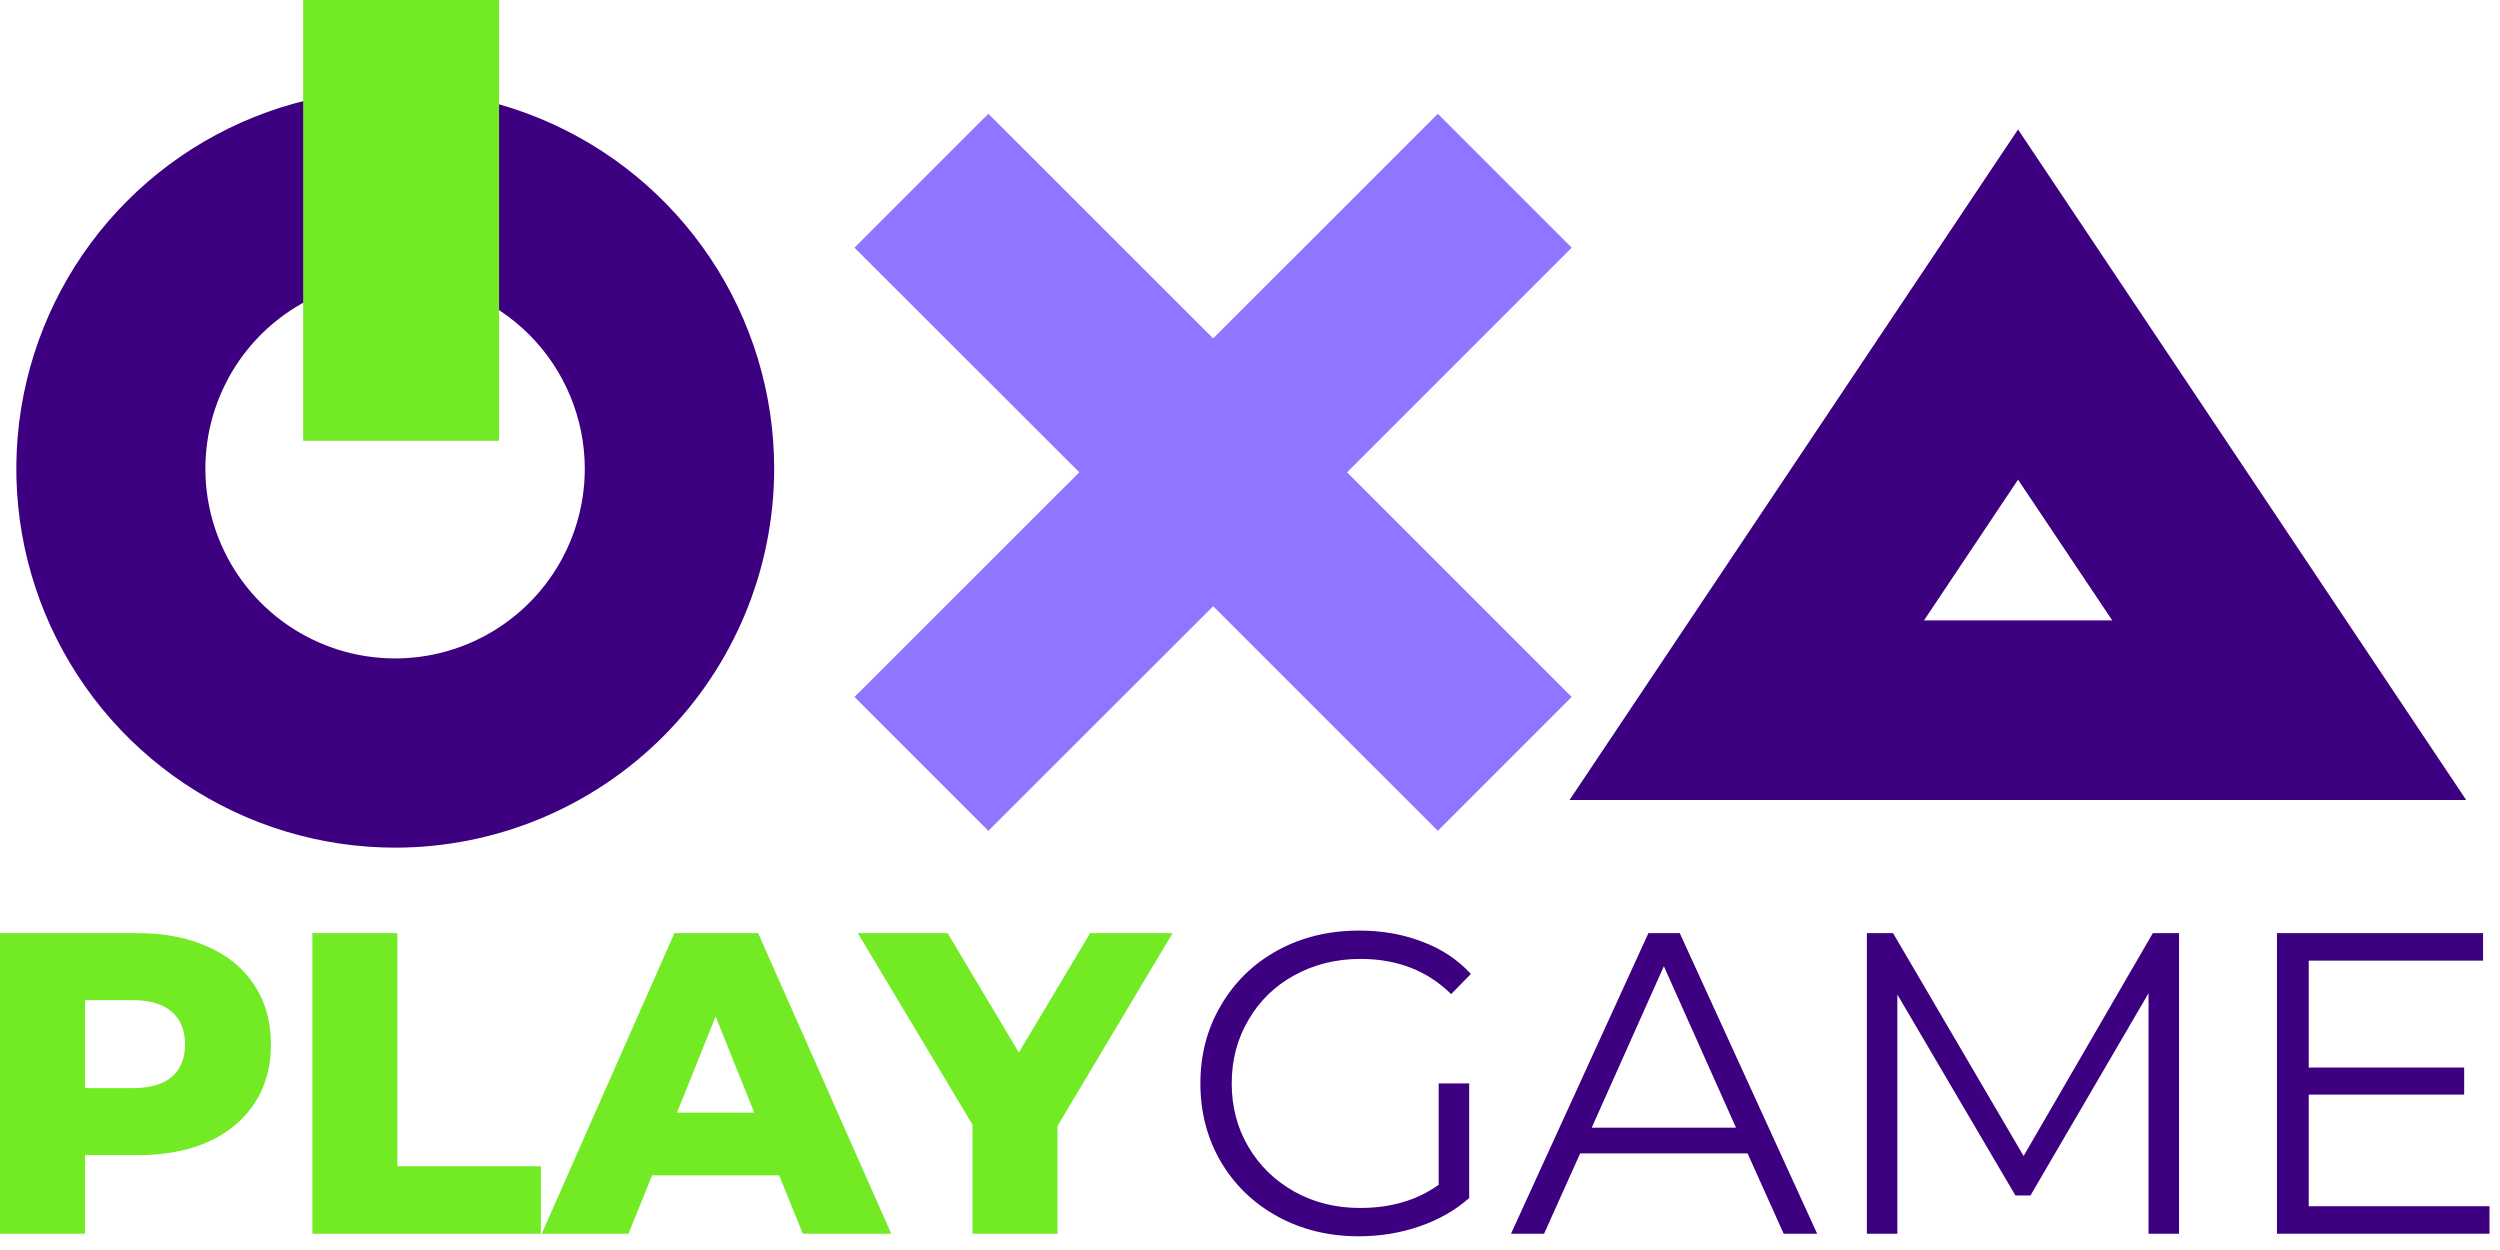 <svg width="116" height="58" viewBox="0 0 116 58" fill="none" xmlns="http://www.w3.org/2000/svg">
<path d="M72.927 11.492L66.715 5.28L56.291 15.703L45.86 5.28L39.649 11.492L50.08 21.915L39.649 32.339L45.86 38.55L56.291 28.127L66.715 38.55L72.927 32.339L62.503 21.915L72.927 11.492Z" fill="#8F75FF"/>
<path d="M114.431 37.119H72.828L93.637 6.007L114.431 37.119ZM89.274 28.786H98.008L93.637 22.256L89.274 28.786Z" fill="#3C0080"/>
<path d="M18.34 39.331C14.862 39.331 11.463 38.299 8.572 36.367C5.68 34.435 3.427 31.69 2.096 28.477C0.765 25.264 0.417 21.729 1.095 18.318C1.774 14.908 3.448 11.775 5.907 9.316C8.366 6.857 11.499 5.183 14.909 4.504C18.32 3.826 21.855 4.174 25.068 5.505C28.281 6.835 31.027 9.089 32.959 11.98C34.891 14.872 35.922 18.271 35.922 21.748C35.918 26.41 34.064 30.88 30.768 34.176C27.471 37.473 23.001 39.327 18.34 39.331ZM18.34 12.946C16.598 12.945 14.896 13.46 13.447 14.426C11.999 15.392 10.869 16.766 10.202 18.375C9.534 19.983 9.359 21.753 9.698 23.461C10.037 25.169 10.874 26.738 12.105 27.97C13.336 29.202 14.904 30.041 16.612 30.381C18.32 30.721 20.09 30.548 21.699 29.882C23.308 29.216 24.683 28.087 25.65 26.64C26.618 25.192 27.134 23.49 27.134 21.748C27.132 19.416 26.205 17.179 24.557 15.529C22.908 13.879 20.672 12.95 18.34 12.946Z" fill="#3C0080"/>
<path d="M23.157 0H14.067V20.453H23.157V0Z" fill="#72EA24"/>
<path d="M6.375 43.298C7.637 43.298 8.733 43.511 9.663 43.936C10.592 44.348 11.309 44.945 11.814 45.729C12.319 46.499 12.571 47.409 12.571 48.458C12.571 49.508 12.319 50.417 11.814 51.188C11.309 51.958 10.592 52.556 9.663 52.981C8.733 53.392 7.637 53.598 6.375 53.598H3.945V57.244H0V43.298H6.375ZM6.136 50.49C6.946 50.49 7.557 50.318 7.969 49.972C8.381 49.614 8.587 49.109 8.587 48.458C8.587 47.807 8.381 47.303 7.969 46.944C7.557 46.586 6.946 46.406 6.136 46.406H3.945V50.49H6.136Z" fill="#72EA24"/>
<path d="M14.495 43.298H18.439V54.116H25.094V57.244H14.495V43.298Z" fill="#72EA24"/>
<path d="M36.154 54.535H30.257L29.161 57.244H25.137L31.293 43.298H35.178L41.354 57.244H37.25L36.154 54.535ZM34.998 51.626L33.205 47.163L31.412 51.626H34.998Z" fill="#72EA24"/>
<path d="M49.068 52.244V57.244H45.123V52.184L39.804 43.298H43.968L47.275 48.837L50.582 43.298H54.407L49.068 52.244Z" fill="#72EA24"/>
<path d="M66.755 50.271H68.17V55.591C67.519 56.162 66.749 56.6 65.859 56.906C64.969 57.211 64.032 57.364 63.05 57.364C61.655 57.364 60.4 57.058 59.284 56.447C58.168 55.836 57.292 54.993 56.654 53.917C56.017 52.828 55.698 51.613 55.698 50.271C55.698 48.93 56.017 47.721 56.654 46.645C57.292 45.556 58.168 44.706 59.284 44.095C60.4 43.484 61.662 43.179 63.069 43.179C64.132 43.179 65.108 43.351 65.998 43.697C66.888 44.029 67.638 44.527 68.249 45.191L67.333 46.127C66.231 45.038 64.829 44.494 63.129 44.494C62 44.494 60.977 44.746 60.061 45.251C59.158 45.742 58.447 46.433 57.929 47.323C57.411 48.199 57.152 49.182 57.152 50.271C57.152 51.36 57.411 52.343 57.929 53.22C58.447 54.096 59.158 54.787 60.061 55.292C60.964 55.797 61.98 56.049 63.109 56.049C64.544 56.049 65.759 55.69 66.755 54.973V50.271Z" fill="#3C0080"/>
<path d="M81.088 53.519H73.319L71.645 57.244H70.111L76.486 43.298H77.941L84.316 57.244H82.762L81.088 53.519ZM80.55 52.323L77.203 44.832L73.856 52.323H80.55Z" fill="#3C0080"/>
<path d="M101.107 43.298V57.244H99.692V46.087L94.213 55.471H93.516L88.037 46.147V57.244H86.623V43.298H87.838L93.895 53.638L99.891 43.298H101.107Z" fill="#3C0080"/>
<path d="M115.513 55.969V57.244H105.651V43.298H115.214V44.573H107.125V49.534H114.337V50.789H107.125V55.969H115.513Z" fill="#3C0080"/>
</svg>
